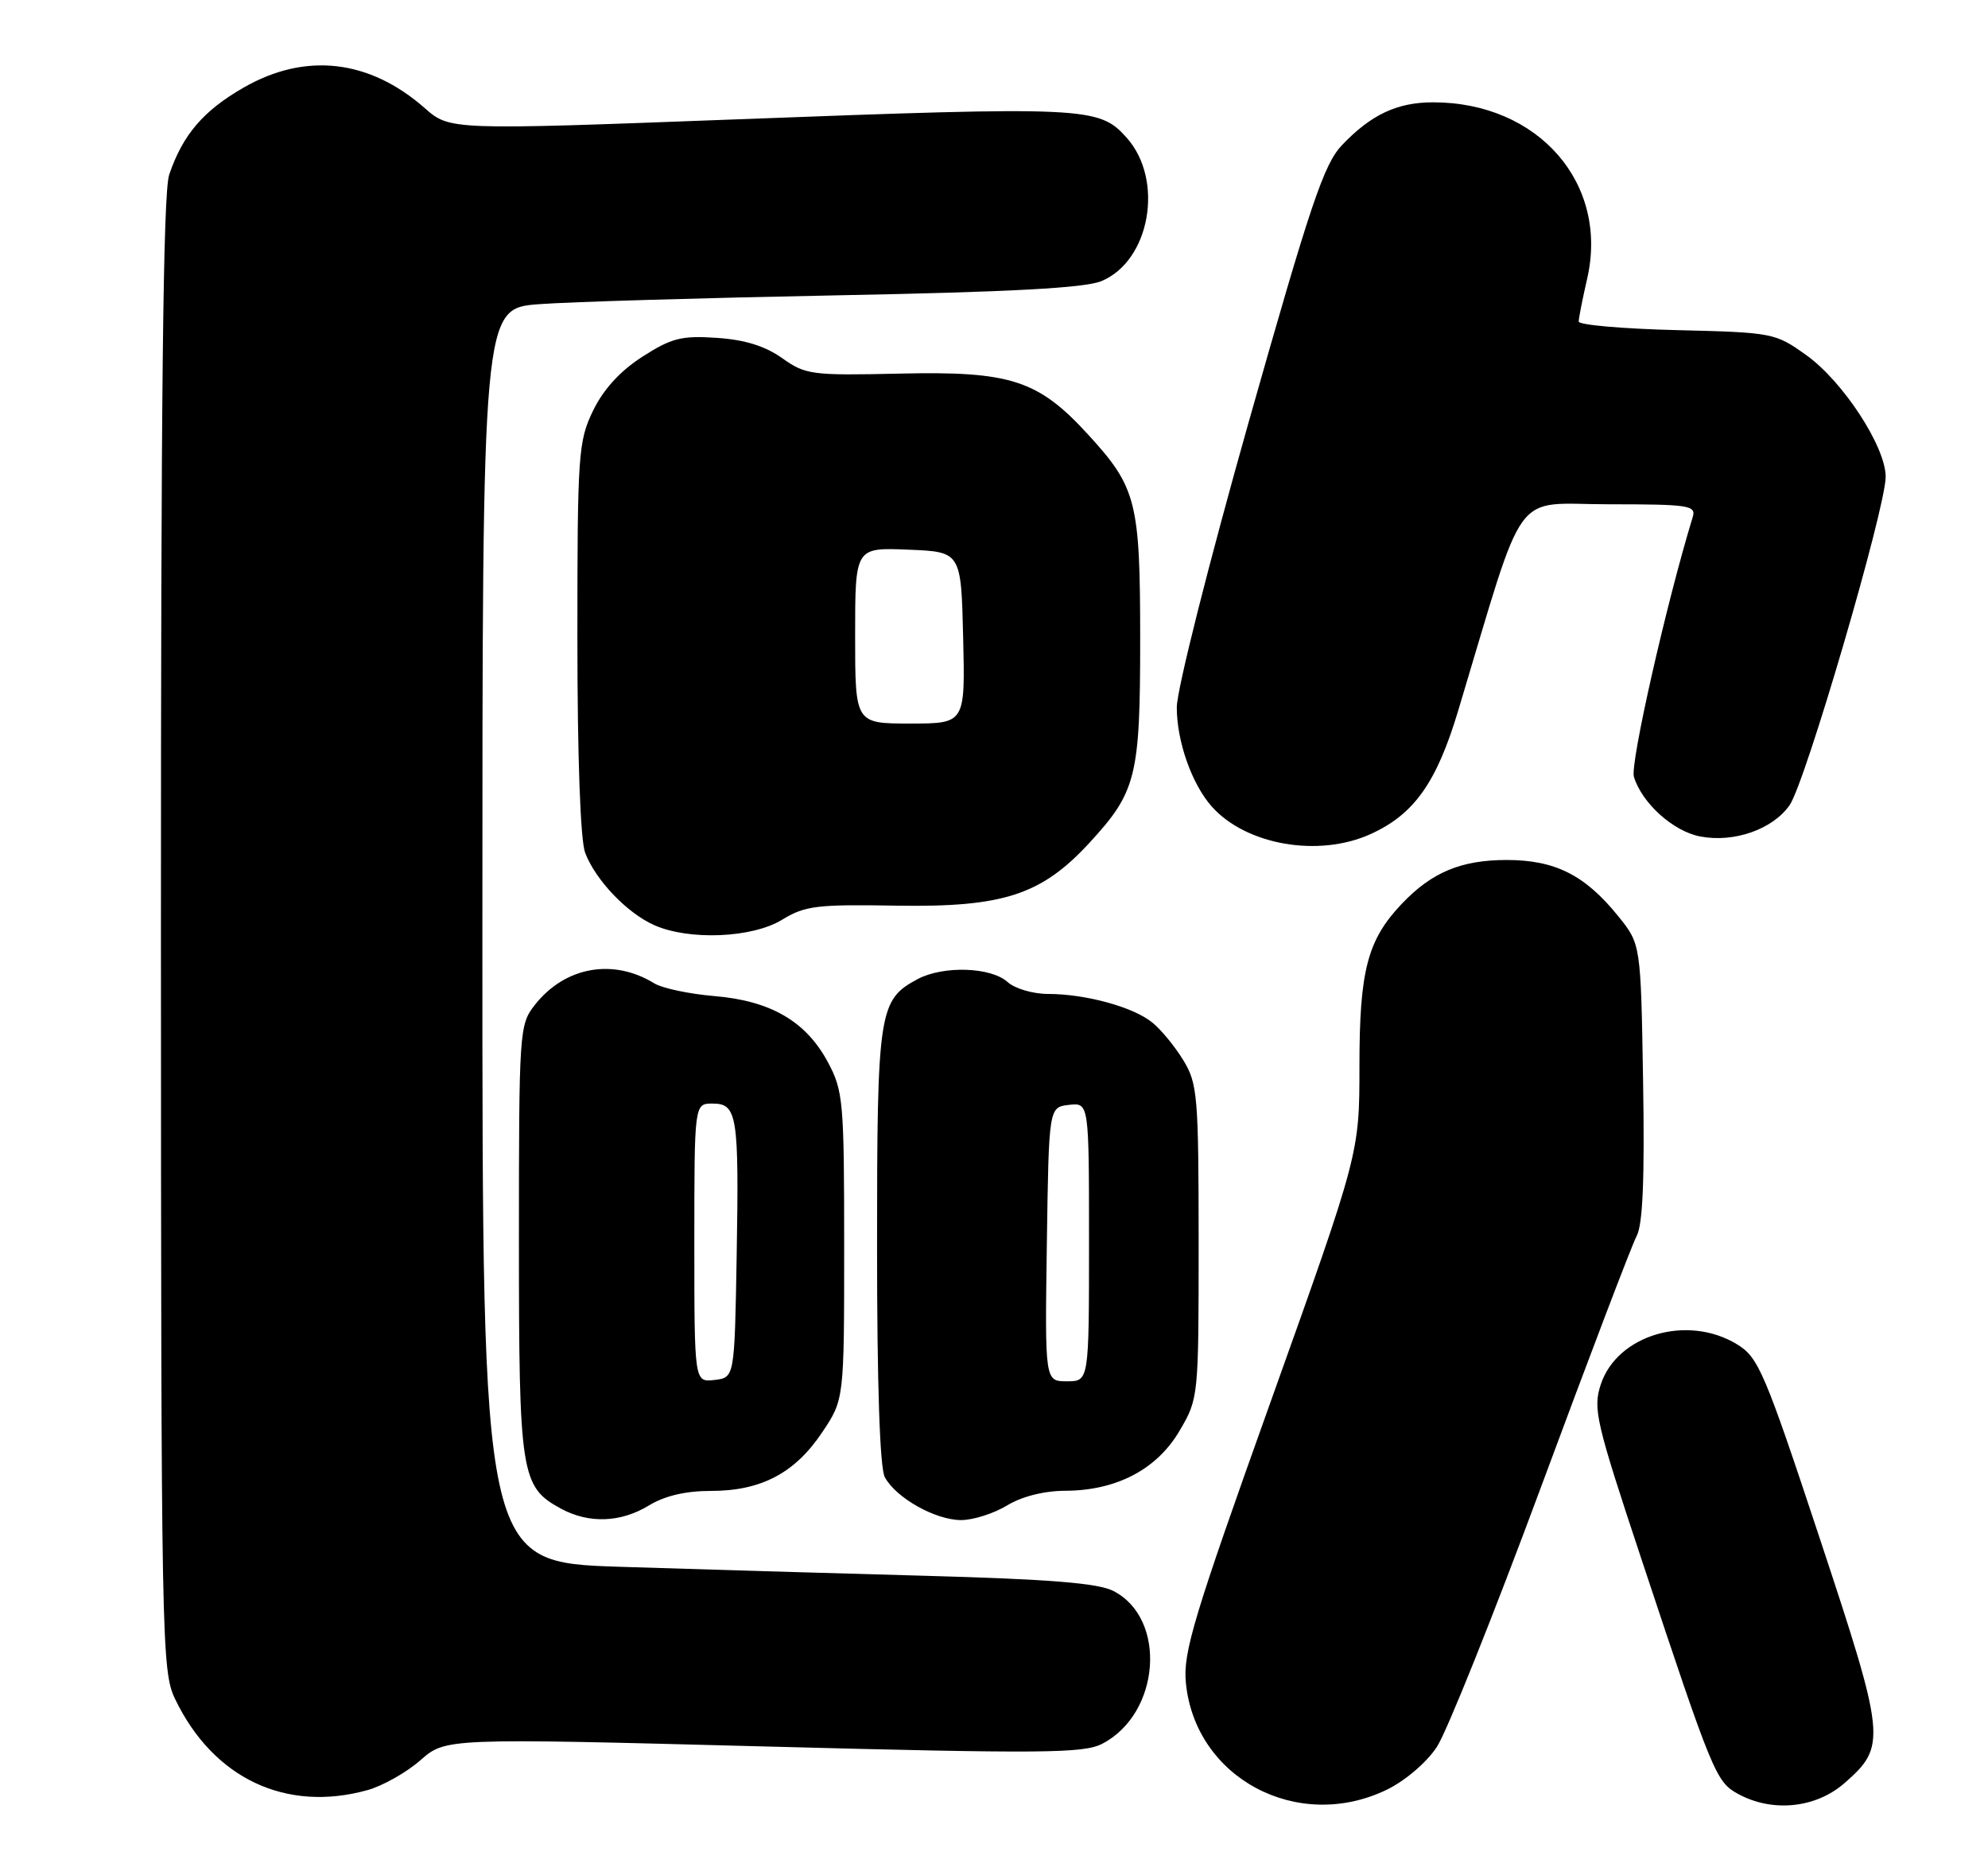 <?xml version="1.0" encoding="UTF-8" standalone="no"?>
<!DOCTYPE svg PUBLIC "-//W3C//DTD SVG 1.1//EN" "http://www.w3.org/Graphics/SVG/1.1/DTD/svg11.dtd" >
<svg xmlns="http://www.w3.org/2000/svg" xmlns:xlink="http://www.w3.org/1999/xlink" version="1.1" viewBox="0 0 272 256">
 <g >
 <path fill="currentColor"
d=" M 189.75 244.88 C 192.24 243.67 195.19 241.16 196.58 239.05 C 197.93 237.02 204.36 220.96 210.88 203.37 C 217.40 185.77 223.26 170.37 223.92 169.14 C 224.77 167.57 225.03 161.31 224.81 148.04 C 224.50 129.18 224.50 129.18 221.39 125.34 C 216.85 119.72 212.76 117.67 206.12 117.67 C 199.90 117.68 195.90 119.35 191.80 123.66 C 187.09 128.62 186.00 132.79 186.00 145.87 C 186.00 157.81 186.00 157.81 173.90 191.66 C 163.35 221.15 161.85 226.11 162.25 230.23 C 163.50 243.30 177.55 250.79 189.75 244.88 Z  M 252.39 243.96 C 258.14 238.92 258.03 237.83 248.98 210.49 C 241.42 187.66 240.59 185.72 237.66 183.94 C 230.88 179.80 221.27 182.63 219.02 189.43 C 217.93 192.75 218.34 194.52 224.56 213.26 C 234.35 242.77 234.78 243.81 237.82 245.47 C 242.54 248.03 248.46 247.41 252.39 243.96 Z  M 50.28 244.94 C 52.35 244.36 55.61 242.53 57.51 240.86 C 60.97 237.82 60.97 237.82 104.43 238.96 C 142.64 239.97 148.25 239.92 150.80 238.60 C 158.77 234.48 159.72 221.47 152.33 217.69 C 150.23 216.61 143.60 216.08 126.50 215.61 C 113.85 215.27 95.06 214.71 84.75 214.38 C 66.00 213.77 66.00 213.77 66.00 127.99 C 66.00 42.21 66.00 42.21 73.75 41.62 C 78.01 41.30 96.35 40.76 114.50 40.41 C 138.15 39.96 148.40 39.41 150.68 38.47 C 157.36 35.72 159.32 24.63 154.15 18.84 C 150.36 14.60 148.73 14.52 100.52 16.34 C 61.55 17.81 61.55 17.81 58.10 14.78 C 50.51 8.12 41.79 7.13 33.34 11.98 C 27.83 15.14 25.00 18.44 23.15 23.90 C 22.31 26.38 22.01 54.52 22.02 127.90 C 22.04 225.08 22.11 228.64 23.97 232.50 C 29.18 243.33 39.12 248.04 50.28 244.94 Z  M 88.77 206.00 C 90.94 204.67 93.81 204.00 97.27 204.00 C 104.13 204.00 108.75 201.57 112.48 196.00 C 115.50 191.50 115.50 191.50 115.50 170.50 C 115.50 150.72 115.37 149.26 113.28 145.35 C 110.29 139.75 105.44 136.93 97.72 136.29 C 94.30 136.00 90.60 135.22 89.50 134.54 C 83.86 131.08 77.28 132.28 73.17 137.51 C 71.06 140.20 71.00 141.02 71.00 169.68 C 71.00 201.80 71.26 203.45 76.76 206.43 C 80.58 208.50 84.92 208.34 88.77 206.00 Z  M 137.77 206.00 C 139.80 204.76 142.84 203.99 145.77 203.98 C 152.78 203.95 158.31 201.04 161.40 195.75 C 163.98 191.36 164.00 191.16 164.00 169.91 C 163.99 150.01 163.85 148.26 161.92 145.10 C 160.78 143.22 158.87 140.89 157.67 139.92 C 155.08 137.79 148.54 136.00 143.39 136.00 C 141.34 136.00 138.85 135.27 137.86 134.37 C 135.58 132.31 129.05 132.10 125.53 133.98 C 120.23 136.82 120.00 138.35 120.00 170.52 C 120.00 189.53 120.38 200.84 121.06 202.12 C 122.58 204.95 127.98 207.99 131.50 207.99 C 133.15 207.99 135.97 207.09 137.77 206.00 Z  M 107.00 125.85 C 110.13 123.93 111.77 123.73 122.67 123.92 C 137.24 124.16 142.48 122.46 149.05 115.33 C 155.48 108.35 156.00 106.28 156.00 87.50 C 156.00 68.62 155.51 66.69 148.83 59.41 C 142.03 51.99 138.24 50.77 123.10 51.12 C 111.04 51.39 110.21 51.28 107.01 49.00 C 104.68 47.35 101.90 46.48 98.07 46.23 C 93.25 45.90 91.88 46.25 87.89 48.81 C 84.84 50.77 82.56 53.27 81.14 56.20 C 79.12 60.39 79.00 62.08 79.00 87.25 C 79.00 103.63 79.41 114.95 80.06 116.68 C 81.47 120.40 85.77 124.92 89.50 126.58 C 94.28 128.71 102.91 128.35 107.00 125.85 Z  M 187.54 114.12 C 193.48 111.42 196.55 107.10 199.51 97.24 C 208.92 65.98 206.71 69.00 220.11 69.00 C 231.10 69.00 232.09 69.15 231.60 70.75 C 227.99 82.55 223.02 104.51 223.55 106.28 C 224.65 109.90 228.95 113.77 232.66 114.46 C 237.27 115.33 242.53 113.48 244.85 110.18 C 247.00 107.13 258.00 69.53 258.00 65.24 C 258.00 61.13 252.18 52.21 247.16 48.61 C 242.89 45.55 242.58 45.49 229.41 45.17 C 222.03 44.99 216.00 44.46 216.00 44.00 C 216.00 43.53 216.52 40.91 217.15 38.16 C 220.17 25.11 210.48 14.00 196.08 14.00 C 191.16 14.00 187.59 15.68 183.61 19.86 C 181.13 22.47 179.30 27.91 170.86 57.70 C 165.39 77.05 161.01 94.40 161.01 96.78 C 161.00 101.42 163.07 107.29 165.79 110.35 C 170.48 115.63 180.42 117.36 187.54 114.12 Z  M 95.00 170.07 C 95.00 151.00 95.00 151.00 97.48 151.00 C 100.88 151.00 101.12 152.56 100.79 172.00 C 100.50 188.50 100.50 188.50 97.75 188.82 C 95.00 189.13 95.00 189.13 95.00 170.07 Z  M 143.23 170.25 C 143.50 151.50 143.50 151.50 146.25 151.18 C 149.00 150.87 149.00 150.87 149.00 169.93 C 149.00 189.00 149.00 189.00 145.98 189.00 C 142.96 189.00 142.96 189.00 143.23 170.25 Z  M 117.00 86.96 C 117.00 74.91 117.00 74.91 124.25 75.21 C 131.50 75.50 131.50 75.50 131.78 87.25 C 132.06 99.00 132.06 99.00 124.53 99.00 C 117.00 99.00 117.00 99.00 117.00 86.96 Z "/>
</g>
</svg>
